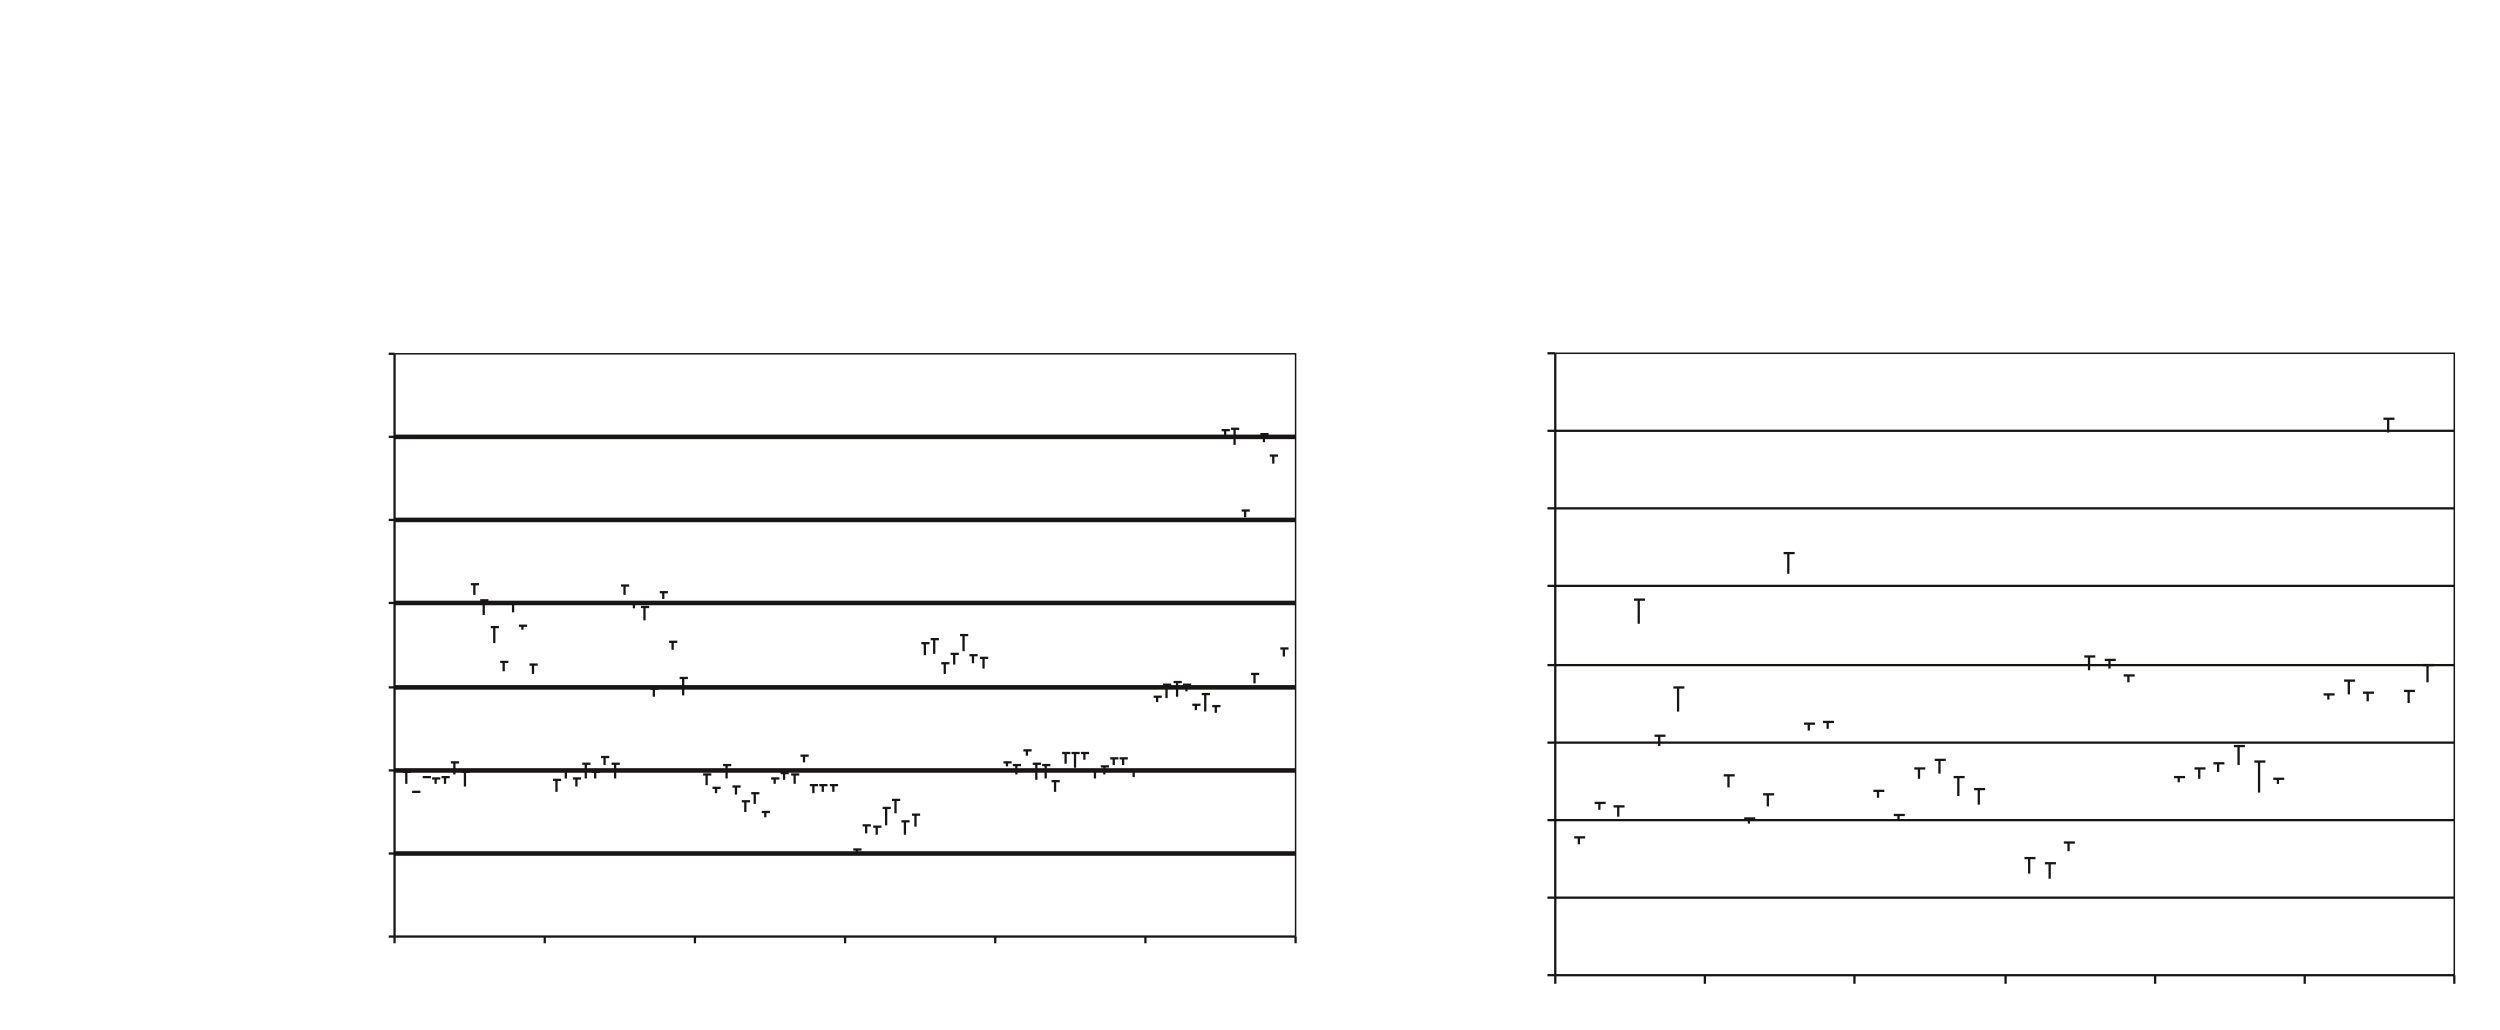 <?xml version="1.0" encoding="UTF-8"?>
<svg height="225.26" width="547.01" xmlns="http://www.w3.org/2000/svg">
 <g>
  <line points="86.33 186.75 283.48 186.75" style="fill:none;stroke:rgb(23,22,21);stroke-width:1.0;" signature="ML" x1="86.33" y1="186.75" x2="283.48" y2="186.75" id="line1"/>
  <line points="86.33 168.58 283.48 168.58" style="fill:none;stroke:rgb(23,22,21);stroke-width:1.0;" signature="ML" x1="86.33" y1="168.58" x2="283.48" y2="168.58" id="line2"/>
  <line points="86.33 150.4 283.48 150.4" style="fill:none;stroke:rgb(23,22,21);stroke-width:1.0;" signature="ML" x1="86.33" y1="150.4" x2="283.48" y2="150.4" id="line3"/>
  <line points="86.33 131.93 283.48 131.93" style="fill:none;stroke:rgb(23,22,21);stroke-width:1.0;" signature="ML" x1="86.33" y1="131.93" x2="283.48" y2="131.93" id="line4"/>
  <line points="86.33 113.76 283.48 113.76" style="fill:none;stroke:rgb(23,22,21);stroke-width:1.0;" signature="ML" x1="86.33" y1="113.76" x2="283.48" y2="113.76" id="line5"/>
  <line points="86.33 95.59 283.48 95.59" style="fill:none;stroke:rgb(23,22,21);stroke-width:1.0;" signature="ML" x1="86.33" y1="95.59" x2="283.48" y2="95.59" id="line6"/>
  <polyline style="fill:none;stroke:rgb(23,22,21);stroke-width:0.33;" signature="MLL" id="polyline1" points="283.48 204.92 283.48 77.41 86.33 77.41"/>
  <path parentId="p2" style="fill:none;stroke:rgb(23,22,21);stroke-width:0.5;" signature="M" id="path1"/>
  <line points="88.9 171.51 88.9 168.87" style="fill:none;stroke:rgb(23,22,21);stroke-width:0.5;" signature="ML" x1="88.9" y1="171.51" x2="88.9" y2="168.87" id="line7"/>
  <line points="88.13 168.87 89.93 168.87" style="fill:none;stroke:rgb(23,22,21);stroke-width:0.5;" signature="ML" x1="88.13" y1="168.87" x2="89.93" y2="168.87" id="line8"/>
  <line points="121.76 173.26 121.76 170.63" style="fill:none;stroke:rgb(23,22,21);stroke-width:0.5;" signature="ML" x1="121.76" y1="173.26" x2="121.76" y2="170.63" id="line9"/>
  <line points="120.99 170.63 122.78 170.63" style="fill:none;stroke:rgb(23,22,21);stroke-width:0.5;" signature="ML" x1="120.99" y1="170.63" x2="122.78" y2="170.63" id="line10"/>
  <line points="154.61 171.8 154.61 169.45" style="fill:none;stroke:rgb(23,22,21);stroke-width:0.5;" signature="ML" x1="154.61" y1="171.8" x2="154.61" y2="169.45" id="line11"/>
  <line points="153.84 169.45 155.64 169.45" style="fill:none;stroke:rgb(23,22,21);stroke-width:0.5;" signature="ML" x1="153.84" y1="169.45" x2="155.64" y2="169.45" id="line12"/>
  <line points="187.47 186.75 187.47 185.87" style="fill:none;stroke:rgb(23,22,21);stroke-width:0.5;" signature="ML" x1="187.47" y1="186.75" x2="187.47" y2="185.87" id="line13"/>
  <line points="186.7 185.87 188.5 185.87" style="fill:none;stroke:rgb(23,22,21);stroke-width:0.5;" signature="ML" x1="186.7" y1="185.87" x2="188.5" y2="185.87" id="line14"/>
  <line points="220.33 167.69 220.33 166.81" style="fill:none;stroke:rgb(23,22,21);stroke-width:0.5;" signature="ML" x1="220.33" y1="167.69" x2="220.33" y2="166.81" id="line15"/>
  <line points="219.56 166.81 221.35 166.81" style="fill:none;stroke:rgb(23,22,21);stroke-width:0.5;" signature="ML" x1="219.56" y1="166.81" x2="221.35" y2="166.81" id="line16"/>
  <line points="253.18 153.62 253.18 152.45" style="fill:none;stroke:rgb(23,22,21);stroke-width:0.5;" signature="ML" x1="253.18" y1="153.62" x2="253.18" y2="152.45" id="line17"/>
  <line points="252.41 152.45 254.21 152.45" style="fill:none;stroke:rgb(23,22,21);stroke-width:0.5;" signature="ML" x1="252.41" y1="152.45" x2="254.21" y2="152.45" id="line18"/>
  <line points="90.18 173.26 91.98 173.26" style="fill:none;stroke:rgb(23,22,21);stroke-width:0.5;" signature="ML" x1="90.18" y1="173.26" x2="91.98" y2="173.26" id="line19"/>
  <line points="123.81 170.33 123.81 168.57" style="fill:none;stroke:rgb(23,22,21);stroke-width:0.5;" signature="ML" x1="123.81" y1="170.33" x2="123.81" y2="168.57" id="line20"/>
  <line points="123.04 168.57 124.84 168.57" style="fill:none;stroke:rgb(23,22,21);stroke-width:0.5;" signature="ML" x1="123.04" y1="168.57" x2="124.84" y2="168.57" id="line21"/>
  <line points="156.67 173.56 156.67 172.38" style="fill:none;stroke:rgb(23,22,21);stroke-width:0.5;" signature="ML" x1="156.67" y1="173.56" x2="156.67" y2="172.38" id="line22"/>
  <line points="155.9 172.38 157.69 172.38" style="fill:none;stroke:rgb(23,22,21);stroke-width:0.5;" signature="ML" x1="155.9" y1="172.38" x2="157.69" y2="172.38" id="line23"/>
  <line points="189.52 182.35 189.52 180.59" style="fill:none;stroke:rgb(23,22,21);stroke-width:0.5;" signature="ML" x1="189.52" y1="182.35" x2="189.52" y2="180.59" id="line24"/>
  <line points="188.75 180.59 190.55 180.59" style="fill:none;stroke:rgb(23,22,21);stroke-width:0.5;" signature="ML" x1="188.75" y1="180.59" x2="190.55" y2="180.59" id="line25"/>
  <line points="222.38 169.45 222.38 167.4" style="fill:none;stroke:rgb(23,22,21);stroke-width:0.5;" signature="ML" x1="222.38" y1="169.45" x2="222.38" y2="167.4" id="line26"/>
  <line points="221.61 167.4 223.41 167.4" style="fill:none;stroke:rgb(23,22,21);stroke-width:0.5;" signature="ML" x1="221.61" y1="167.4" x2="223.41" y2="167.4" id="line27"/>
  <line points="255.24 152.74 255.24 149.81" style="fill:none;stroke:rgb(23,22,21);stroke-width:0.5;" signature="ML" x1="255.24" y1="152.74" x2="255.24" y2="149.81" id="line28"/>
  <line points="254.47 149.81 256.26 149.81" style="fill:none;stroke:rgb(23,22,21);stroke-width:0.5;" signature="ML" x1="254.47" y1="149.81" x2="256.26" y2="149.81" id="line29"/>
  <line points="92.49 170.04 94.29 170.04" style="fill:none;stroke:rgb(23,22,21);stroke-width:0.5;" signature="ML" x1="92.49" y1="170.04" x2="94.29" y2="170.04" id="line30"/>
  <line points="126.12 172.09 126.12 170.33" style="fill:none;stroke:rgb(23,22,21);stroke-width:0.5;" signature="ML" x1="126.12" y1="172.09" x2="126.12" y2="170.33" id="line31"/>
  <line points="125.35 170.33 127.15 170.33" style="fill:none;stroke:rgb(23,22,21);stroke-width:0.5;" signature="ML" x1="125.35" y1="170.33" x2="127.15" y2="170.33" id="line32"/>
  <line points="158.98 170.33 158.98 167.4" style="fill:none;stroke:rgb(23,22,21);stroke-width:0.5;" signature="ML" x1="158.98" y1="170.33" x2="158.98" y2="167.4" id="line33"/>
  <line points="158.21 167.4 160.0 167.4" style="fill:none;stroke:rgb(23,22,21);stroke-width:0.5;" signature="ML" x1="158.21" y1="167.4" x2="160.0" y2="167.4" id="line34"/>
  <line points="191.83 182.64 191.83 180.88" style="fill:none;stroke:rgb(23,22,21);stroke-width:0.5;" signature="ML" x1="191.83" y1="182.64" x2="191.83" y2="180.88" id="line35"/>
  <line points="191.06 180.88 192.86 180.88" style="fill:none;stroke:rgb(23,22,21);stroke-width:0.5;" signature="ML" x1="191.06" y1="180.88" x2="192.86" y2="180.88" id="line36"/>
  <line points="224.69 165.35 224.69 164.18" style="fill:none;stroke:rgb(23,22,21);stroke-width:0.5;" signature="ML" x1="224.69" y1="165.35" x2="224.69" y2="164.18" id="line37"/>
  <line points="223.92 164.18 225.72 164.18" style="fill:none;stroke:rgb(23,22,21);stroke-width:0.5;" signature="ML" x1="223.92" y1="164.18" x2="225.72" y2="164.18" id="line38"/>
  <line points="257.55 152.45 257.55 149.23" style="fill:none;stroke:rgb(23,22,21);stroke-width:0.5;" signature="ML" x1="257.55" y1="152.45" x2="257.55" y2="149.23" id="line39"/>
  <line points="256.78 149.23 258.58 149.23" style="fill:none;stroke:rgb(23,22,21);stroke-width:0.5;" signature="ML" x1="256.78" y1="149.23" x2="258.58" y2="149.23" id="line40"/>
  <line points="95.32 171.51 95.32 170.33" style="fill:none;stroke:rgb(23,22,21);stroke-width:0.5;" signature="ML" x1="95.32" y1="171.51" x2="95.32" y2="170.33" id="line41"/>
  <line points="94.55 170.33 96.34 170.33" style="fill:none;stroke:rgb(23,22,21);stroke-width:0.5;" signature="ML" x1="94.55" y1="170.33" x2="96.34" y2="170.33" id="line42"/>
  <line points="128.17 170.33 128.17 167.11" style="fill:none;stroke:rgb(23,22,21);stroke-width:0.5;" signature="ML" x1="128.17" y1="170.33" x2="128.17" y2="167.11" id="line43"/>
  <line points="127.4 167.11 129.2 167.11" style="fill:none;stroke:rgb(23,22,21);stroke-width:0.5;" signature="ML" x1="127.4" y1="167.11" x2="129.2" y2="167.11" id="line44"/>
  <line points="161.03 173.85 161.03 172.09" style="fill:none;stroke:rgb(23,22,21);stroke-width:0.5;" signature="ML" x1="161.03" y1="173.85" x2="161.03" y2="172.09" id="line45"/>
  <line points="160.26 172.09 162.06 172.09" style="fill:none;stroke:rgb(23,22,21);stroke-width:0.5;" signature="ML" x1="160.26" y1="172.09" x2="162.06" y2="172.09" id="line46"/>
  <line points="193.89 180.59 193.89 176.78" style="fill:none;stroke:rgb(23,22,21);stroke-width:0.5;" signature="ML" x1="193.89" y1="180.59" x2="193.89" y2="176.78" id="line47"/>
  <line points="193.12 176.78 194.91 176.78" style="fill:none;stroke:rgb(23,22,21);stroke-width:0.5;" signature="ML" x1="193.12" y1="176.78" x2="194.91" y2="176.78" id="line48"/>
  <line points="226.75 170.63 226.75 167.11" style="fill:none;stroke:rgb(23,22,21);stroke-width:0.5;" signature="ML" x1="226.75" y1="170.63" x2="226.75" y2="167.11" id="line49"/>
  <line points="225.97 167.11 227.77 167.11" style="fill:none;stroke:rgb(23,22,21);stroke-width:0.5;" signature="ML" x1="225.97" y1="167.11" x2="227.77" y2="167.11" id="line50"/>
  <line points="259.6 151.28 259.6 149.81" style="fill:none;stroke:rgb(23,22,21);stroke-width:0.5;" signature="ML" x1="259.6" y1="151.28" x2="259.6" y2="149.81" id="line51"/>
  <line points="258.83 149.81 260.63 149.81" style="fill:none;stroke:rgb(23,22,21);stroke-width:0.5;" signature="ML" x1="258.83" y1="149.81" x2="260.63" y2="149.81" id="line52"/>
  <line points="97.37 171.51 97.37 170.04" style="fill:none;stroke:rgb(23,22,21);stroke-width:0.5;" signature="ML" x1="97.37" y1="171.51" x2="97.37" y2="170.04" id="line53"/>
  <line points="96.6 170.04 98.4 170.04" style="fill:none;stroke:rgb(23,22,21);stroke-width:0.5;" signature="ML" x1="96.6" y1="170.04" x2="98.4" y2="170.04" id="line54"/>
  <line points="130.23 170.33 130.23 168.87" style="fill:none;stroke:rgb(23,22,21);stroke-width:0.5;" signature="ML" x1="130.23" y1="170.33" x2="130.23" y2="168.87" id="line55"/>
  <line points="129.46 168.87 131.25 168.87" style="fill:none;stroke:rgb(23,22,21);stroke-width:0.5;" signature="ML" x1="129.46" y1="168.87" x2="131.25" y2="168.87" id="line56"/>
  <line points="163.08 177.66 163.08 175.32" style="fill:none;stroke:rgb(23,22,21);stroke-width:0.5;" signature="ML" x1="163.08" y1="177.66" x2="163.08" y2="175.32" id="line57"/>
  <line points="162.31 175.32 164.11 175.32" style="fill:none;stroke:rgb(23,22,21);stroke-width:0.5;" signature="ML" x1="162.31" y1="175.32" x2="164.11" y2="175.32" id="line58"/>
  <line points="195.94 177.95 195.94 175.02" style="fill:none;stroke:rgb(23,22,21);stroke-width:0.5;" signature="ML" x1="195.94" y1="177.95" x2="195.94" y2="175.02" id="line59"/>
  <line points="195.17 175.02 196.97 175.02" style="fill:none;stroke:rgb(23,22,21);stroke-width:0.5;" signature="ML" x1="195.17" y1="175.02" x2="196.97" y2="175.02" id="line60"/>
  <line points="228.8 170.33 228.8 167.4" style="fill:none;stroke:rgb(23,22,21);stroke-width:0.5;" signature="ML" x1="228.8" y1="170.33" x2="228.8" y2="167.4" id="line61"/>
  <line points="228.03 167.4 229.83 167.4" style="fill:none;stroke:rgb(23,22,21);stroke-width:0.5;" signature="ML" x1="228.03" y1="167.4" x2="229.83" y2="167.4" id="line62"/>
  <line points="261.66 155.38 261.66 154.21" style="fill:none;stroke:rgb(23,22,21);stroke-width:0.5;" signature="ML" x1="261.66" y1="155.38" x2="261.66" y2="154.21" id="line63"/>
  <line points="260.89 154.21 262.68 154.21" style="fill:none;stroke:rgb(23,22,21);stroke-width:0.5;" signature="ML" x1="260.89" y1="154.21" x2="262.68" y2="154.21" id="line64"/>
  <line points="99.42 169.45 99.42 166.81" style="fill:none;stroke:rgb(23,22,21);stroke-width:0.5;" signature="ML" x1="99.42" y1="169.45" x2="99.42" y2="166.81" id="line65"/>
  <line points="98.65 166.81 100.45 166.81" style="fill:none;stroke:rgb(23,22,21);stroke-width:0.5;" signature="ML" x1="98.65" y1="166.81" x2="100.45" y2="166.81" id="line66"/>
  <line points="132.28 167.4 132.28 165.64" style="fill:none;stroke:rgb(23,22,21);stroke-width:0.5;" signature="ML" x1="132.28" y1="167.4" x2="132.28" y2="165.64" id="line67"/>
  <line points="131.51 165.64 133.31 165.64" style="fill:none;stroke:rgb(23,22,21);stroke-width:0.5;" signature="ML" x1="131.51" y1="165.64" x2="133.31" y2="165.64" id="line68"/>
  <line points="165.14 175.9 165.14 173.56" style="fill:none;stroke:rgb(23,22,21);stroke-width:0.5;" signature="ML" x1="165.14" y1="175.9" x2="165.14" y2="173.56" id="line69"/>
  <line points="164.37 173.56 166.16 173.56" style="fill:none;stroke:rgb(23,22,21);stroke-width:0.5;" signature="ML" x1="164.37" y1="173.56" x2="166.16" y2="173.56" id="line70"/>
  <line points="198.0 182.64 198.0 179.71" style="fill:none;stroke:rgb(23,22,21);stroke-width:0.5;" signature="ML" x1="198.0" y1="182.64" x2="198.0" y2="179.71" id="line71"/>
  <line points="197.23 179.71 199.02 179.71" style="fill:none;stroke:rgb(23,22,21);stroke-width:0.5;" signature="ML" x1="197.23" y1="179.71" x2="199.02" y2="179.71" id="line72"/>
  <line points="230.85 173.26 230.85 170.92" style="fill:none;stroke:rgb(23,22,21);stroke-width:0.5;" signature="ML" x1="230.85" y1="173.26" x2="230.85" y2="170.92" id="line73"/>
  <line points="230.08 170.92 231.88 170.92" style="fill:none;stroke:rgb(23,22,21);stroke-width:0.5;" signature="ML" x1="230.08" y1="170.92" x2="231.88" y2="170.92" id="line74"/>
  <line points="263.71 155.67 263.71 151.86" style="fill:none;stroke:rgb(23,22,21);stroke-width:0.5;" signature="ML" x1="263.71" y1="155.67" x2="263.71" y2="151.86" id="line75"/>
  <line points="262.94 151.86 264.74 151.86" style="fill:none;stroke:rgb(23,22,21);stroke-width:0.5;" signature="ML" x1="262.94" y1="151.86" x2="264.74" y2="151.86" id="line76"/>
  <line points="101.73 172.09 101.73 168.87" style="fill:none;stroke:rgb(23,22,21);stroke-width:0.5;" signature="ML" x1="101.73" y1="172.09" x2="101.73" y2="168.87" id="line77"/>
  <line points="100.96 168.87 102.76 168.87" style="fill:none;stroke:rgb(23,22,21);stroke-width:0.5;" signature="ML" x1="100.96" y1="168.87" x2="102.76" y2="168.87" id="line78"/>
  <line points="134.59 170.33 134.59 167.11" style="fill:none;stroke:rgb(23,22,21);stroke-width:0.5;" signature="ML" x1="134.59" y1="170.33" x2="134.59" y2="167.11" id="line79"/>
  <line points="133.82 167.11 135.62 167.11" style="fill:none;stroke:rgb(23,22,21);stroke-width:0.5;" signature="ML" x1="133.82" y1="167.11" x2="135.62" y2="167.11" id="line80"/>
  <line points="167.45 178.83 167.45 177.66" style="fill:none;stroke:rgb(23,22,21);stroke-width:0.5;" signature="ML" x1="167.45" y1="178.83" x2="167.45" y2="177.66" id="line81"/>
  <line points="166.68 177.66 168.48 177.66" style="fill:none;stroke:rgb(23,22,21);stroke-width:0.5;" signature="ML" x1="166.68" y1="177.66" x2="168.48" y2="177.66" id="line82"/>
  <line points="200.31 180.88 200.31 178.25" style="fill:none;stroke:rgb(23,22,21);stroke-width:0.5;" signature="ML" x1="200.31" y1="180.88" x2="200.31" y2="178.25" id="line83"/>
  <line points="199.54 178.25 201.33 178.25" style="fill:none;stroke:rgb(23,22,21);stroke-width:0.5;" signature="ML" x1="199.54" y1="178.25" x2="201.33" y2="178.25" id="line84"/>
  <line points="233.16 167.11 233.16 164.76" style="fill:none;stroke:rgb(23,22,21);stroke-width:0.5;" signature="ML" x1="233.16" y1="167.11" x2="233.16" y2="164.76" id="line85"/>
  <line points="232.39 164.76 234.19 164.76" style="fill:none;stroke:rgb(23,22,21);stroke-width:0.5;" signature="ML" x1="232.39" y1="164.76" x2="234.19" y2="164.76" id="line86"/>
  <line points="266.02 155.97 266.02 154.5" style="fill:none;stroke:rgb(23,22,21);stroke-width:0.5;" signature="ML" x1="266.02" y1="155.97" x2="266.02" y2="154.5" id="line87"/>
  <line points="265.25 154.5 267.05 154.5" style="fill:none;stroke:rgb(23,22,21);stroke-width:0.5;" signature="ML" x1="265.25" y1="154.5" x2="267.05" y2="154.5" id="line88"/>
  <line points="103.79 130.17 103.79 127.83" style="fill:none;stroke:rgb(23,22,21);stroke-width:0.5;" signature="ML" x1="103.79" y1="130.17" x2="103.79" y2="127.83" id="line89"/>
  <line points="103.02 127.83 104.82 127.83" style="fill:none;stroke:rgb(23,22,21);stroke-width:0.5;" signature="ML" x1="103.02" y1="127.83" x2="104.82" y2="127.83" id="line90"/>
  <line points="136.65 130.17 136.65 128.12" style="fill:none;stroke:rgb(23,22,21);stroke-width:0.5;" signature="ML" x1="136.65" y1="130.17" x2="136.65" y2="128.12" id="line91"/>
  <line points="135.88 128.12 137.67 128.12" style="fill:none;stroke:rgb(23,22,21);stroke-width:0.5;" signature="ML" x1="135.88" y1="128.12" x2="137.67" y2="128.12" id="line92"/>
  <line points="169.5 171.5 169.5 170.33" style="fill:none;stroke:rgb(23,22,21);stroke-width:0.5;" signature="ML" x1="169.5" y1="171.5" x2="169.5" y2="170.33" id="line93"/>
  <line points="168.73 170.33 170.53 170.33" style="fill:none;stroke:rgb(23,22,21);stroke-width:0.5;" signature="ML" x1="168.73" y1="170.33" x2="170.53" y2="170.33" id="line94"/>
  <line points="202.36 143.36 202.36 140.73" style="fill:none;stroke:rgb(23,22,21);stroke-width:0.5;" signature="ML" x1="202.36" y1="143.36" x2="202.36" y2="140.73" id="line95"/>
  <line points="201.59 140.73 203.39 140.73" style="fill:none;stroke:rgb(23,22,21);stroke-width:0.5;" signature="ML" x1="201.59" y1="140.73" x2="203.39" y2="140.73" id="line96"/>
  <line points="235.22 167.99 235.22 164.76" style="fill:none;stroke:rgb(23,22,21);stroke-width:0.5;" signature="ML" x1="235.22" y1="167.99" x2="235.22" y2="164.76" id="line97"/>
  <line points="234.45 164.76 236.24 164.76" style="fill:none;stroke:rgb(23,22,21);stroke-width:0.5;" signature="ML" x1="234.45" y1="164.76" x2="236.24" y2="164.76" id="line98"/>
  <line points="268.07 95.58 268.07 94.12" style="fill:none;stroke:rgb(23,22,21);stroke-width:0.5;" signature="ML" x1="268.07" y1="95.58" x2="268.07" y2="94.12" id="line99"/>
  <line points="267.3 94.12 269.1 94.12" style="fill:none;stroke:rgb(23,22,21);stroke-width:0.5;" signature="ML" x1="267.3" y1="94.12" x2="269.1" y2="94.12" id="line100"/>
  <line points="105.84 134.57 105.84 131.35" style="fill:none;stroke:rgb(23,22,21);stroke-width:0.5;" signature="ML" x1="105.84" y1="134.57" x2="105.84" y2="131.35" id="line101"/>
  <line points="105.07 131.35 106.87 131.35" style="fill:none;stroke:rgb(23,22,21);stroke-width:0.5;" signature="ML" x1="105.07" y1="131.35" x2="106.87" y2="131.35" id="line102"/>
  <line points="138.7 133.1 138.7 131.93" style="fill:none;stroke:rgb(23,22,21);stroke-width:0.5;" signature="ML" x1="138.7" y1="133.1" x2="138.7" y2="131.93" id="line103"/>
  <line points="137.93 131.93 139.73 131.93" style="fill:none;stroke:rgb(23,22,21);stroke-width:0.5;" signature="ML" x1="137.93" y1="131.93" x2="139.73" y2="131.93" id="line104"/>
  <line points="171.56 170.63 171.56 169.16" style="fill:none;stroke:rgb(23,22,21);stroke-width:0.5;" signature="ML" x1="171.56" y1="170.63" x2="171.56" y2="169.16" id="line105"/>
  <line points="170.79 169.16 172.58 169.16" style="fill:none;stroke:rgb(23,22,21);stroke-width:0.5;" signature="ML" x1="170.79" y1="169.16" x2="172.58" y2="169.16" id="line106"/>
  <line points="204.41 143.07 204.41 139.85" style="fill:none;stroke:rgb(23,22,21);stroke-width:0.5;" signature="ML" x1="204.41" y1="143.07" x2="204.41" y2="139.85" id="line107"/>
  <line points="203.64 139.85 205.44 139.85" style="fill:none;stroke:rgb(23,22,21);stroke-width:0.5;" signature="ML" x1="203.64" y1="139.85" x2="205.44" y2="139.85" id="line108"/>
  <line points="237.27 166.23 237.27 164.76" style="fill:none;stroke:rgb(23,22,21);stroke-width:0.5;" signature="ML" x1="237.27" y1="166.23" x2="237.27" y2="164.76" id="line109"/>
  <line points="236.5 164.76 238.3 164.76" style="fill:none;stroke:rgb(23,22,21);stroke-width:0.5;" signature="ML" x1="236.5" y1="164.76" x2="238.3" y2="164.76" id="line110"/>
  <line points="270.13 97.34 270.13 93.82" style="fill:none;stroke:rgb(23,22,21);stroke-width:0.5;" signature="ML" x1="270.13" y1="97.34" x2="270.13" y2="93.82" id="line111"/>
  <line points="269.36 93.82 271.15 93.82" style="fill:none;stroke:rgb(23,22,21);stroke-width:0.5;" signature="ML" x1="269.36" y1="93.82" x2="271.15" y2="93.82" id="line112"/>
  <line points="108.15 140.72 108.15 137.21" style="fill:none;stroke:rgb(23,22,21);stroke-width:0.5;" signature="ML" x1="108.15" y1="140.72" x2="108.15" y2="137.21" id="line113"/>
  <line points="107.38 137.21 109.18 137.21" style="fill:none;stroke:rgb(23,22,21);stroke-width:0.5;" signature="ML" x1="107.38" y1="137.21" x2="109.18" y2="137.21" id="line114"/>
  <line points="141.01 135.74 141.01 132.81" style="fill:none;stroke:rgb(23,22,21);stroke-width:0.5;" signature="ML" x1="141.01" y1="135.74" x2="141.01" y2="132.81" id="line115"/>
  <line points="140.24 132.81 142.04 132.81" style="fill:none;stroke:rgb(23,22,21);stroke-width:0.5;" signature="ML" x1="140.24" y1="132.81" x2="142.04" y2="132.81" id="line116"/>
  <line points="173.87 171.5 173.87 169.45" style="fill:none;stroke:rgb(23,22,21);stroke-width:0.5;" signature="ML" x1="173.87" y1="171.5" x2="173.87" y2="169.45" id="line117"/>
  <line points="173.1 169.45 174.89 169.45" style="fill:none;stroke:rgb(23,22,21);stroke-width:0.5;" signature="ML" x1="173.1" y1="169.45" x2="174.89" y2="169.45" id="line118"/>
  <line points="206.72 147.47 206.72 145.12" style="fill:none;stroke:rgb(23,22,21);stroke-width:0.5;" signature="ML" x1="206.72" y1="147.47" x2="206.72" y2="145.12" id="line119"/>
  <line points="205.95 145.12 207.75 145.12" style="fill:none;stroke:rgb(23,22,21);stroke-width:0.5;" signature="ML" x1="205.95" y1="145.12" x2="207.75" y2="145.12" id="line120"/>
  <line points="239.58 170.33 239.58 168.57" style="fill:none;stroke:rgb(23,22,21);stroke-width:0.5;" signature="ML" x1="239.58" y1="170.33" x2="239.58" y2="168.57" id="line121"/>
  <line points="238.81 168.57 240.61 168.57" style="fill:none;stroke:rgb(23,22,21);stroke-width:0.5;" signature="ML" x1="238.81" y1="168.57" x2="240.61" y2="168.57" id="line122"/>
  <line points="272.44 113.17 272.44 111.7" style="fill:none;stroke:rgb(23,22,21);stroke-width:0.5;" signature="ML" x1="272.44" y1="113.17" x2="272.44" y2="111.7" id="line123"/>
  <line points="271.67 111.7 273.46 111.7" style="fill:none;stroke:rgb(23,22,21);stroke-width:0.5;" signature="ML" x1="271.67" y1="111.7" x2="273.46" y2="111.7" id="line124"/>
  <line points="110.21 146.88 110.21 144.83" style="fill:none;stroke:rgb(23,22,21);stroke-width:0.5;" signature="ML" x1="110.21" y1="146.88" x2="110.21" y2="144.83" id="line125"/>
  <line points="109.44 144.83 111.23 144.83" style="fill:none;stroke:rgb(23,22,21);stroke-width:0.5;" signature="ML" x1="109.44" y1="144.83" x2="111.23" y2="144.83" id="line126"/>
  <line points="143.06 152.45 143.06 150.69" style="fill:none;stroke:rgb(23,22,21);stroke-width:0.5;" signature="ML" x1="143.06" y1="152.45" x2="143.06" y2="150.69" id="line127"/>
  <line points="142.29 150.69 144.09 150.69" style="fill:none;stroke:rgb(23,22,21);stroke-width:0.5;" signature="ML" x1="142.29" y1="150.69" x2="144.09" y2="150.69" id="line128"/>
  <line points="175.92 166.81 175.92 165.34" style="fill:none;stroke:rgb(23,22,21);stroke-width:0.5;" signature="ML" x1="175.92" y1="166.81" x2="175.92" y2="165.34" id="line129"/>
  <line points="175.15 165.34 176.95 165.34" style="fill:none;stroke:rgb(23,22,21);stroke-width:0.5;" signature="ML" x1="175.15" y1="165.34" x2="176.95" y2="165.34" id="line130"/>
  <line points="208.78 145.41 208.78 143.07" style="fill:none;stroke:rgb(23,22,21);stroke-width:0.5;" signature="ML" x1="208.78" y1="145.41" x2="208.78" y2="143.07" id="line131"/>
  <line points="208.01 143.07 209.8 143.07" style="fill:none;stroke:rgb(23,22,21);stroke-width:0.5;" signature="ML" x1="208.01" y1="143.07" x2="209.8" y2="143.07" id="line132"/>
  <line points="241.63 169.45 241.63 167.69" style="fill:none;stroke:rgb(23,22,21);stroke-width:0.5;" signature="ML" x1="241.63" y1="169.45" x2="241.63" y2="167.69" id="line133"/>
  <line points="240.86 167.69 242.66 167.69" style="fill:none;stroke:rgb(23,22,21);stroke-width:0.5;" signature="ML" x1="240.86" y1="167.69" x2="242.66" y2="167.69" id="line134"/>
  <line points="274.49 149.52 274.49 147.46" style="fill:none;stroke:rgb(23,22,21);stroke-width:0.5;" signature="ML" x1="274.49" y1="149.52" x2="274.49" y2="147.46" id="line135"/>
  <line points="273.72 147.46 275.52 147.46" style="fill:none;stroke:rgb(23,22,21);stroke-width:0.5;" signature="ML" x1="273.72" y1="147.46" x2="275.52" y2="147.46" id="line136"/>
  <line points="112.26 133.98 112.26 131.93" style="fill:none;stroke:rgb(23,22,21);stroke-width:0.5;" signature="ML" x1="112.26" y1="133.98" x2="112.26" y2="131.93" id="line137"/>
  <line points="111.49 131.93 113.29 131.93" style="fill:none;stroke:rgb(23,22,21);stroke-width:0.5;" signature="ML" x1="111.49" y1="131.93" x2="113.29" y2="131.93" id="line138"/>
  <line points="145.12 131.05 145.12 129.58" style="fill:none;stroke:rgb(23,22,21);stroke-width:0.5;" signature="ML" x1="145.12" y1="131.05" x2="145.12" y2="129.58" id="line139"/>
  <line points="144.35 129.58 146.14 129.58" style="fill:none;stroke:rgb(23,22,21);stroke-width:0.5;" signature="ML" x1="144.35" y1="129.58" x2="146.14" y2="129.58" id="line140"/>
  <line points="177.97 173.55 177.97 171.79" style="fill:none;stroke:rgb(23,22,21);stroke-width:0.5;" signature="ML" x1="177.97" y1="173.55" x2="177.97" y2="171.79" id="line141"/>
  <line points="177.2 171.79 179.0 171.79" style="fill:none;stroke:rgb(23,22,21);stroke-width:0.5;" signature="ML" x1="177.2" y1="171.79" x2="179.0" y2="171.79" id="line142"/>
  <line points="210.83 142.48 210.83 138.96" style="fill:none;stroke:rgb(23,22,21);stroke-width:0.5;" signature="ML" x1="210.83" y1="142.48" x2="210.83" y2="138.96" id="line143"/>
  <line points="210.06 138.96 211.86 138.96" style="fill:none;stroke:rgb(23,22,21);stroke-width:0.5;" signature="ML" x1="210.06" y1="138.96" x2="211.86" y2="138.96" id="line144"/>
  <line points="243.69 167.4 243.69 165.93" style="fill:none;stroke:rgb(23,22,21);stroke-width:0.5;" signature="ML" x1="243.69" y1="167.4" x2="243.69" y2="165.93" id="line145"/>
  <line points="242.92 165.93 244.72 165.93" style="fill:none;stroke:rgb(23,22,21);stroke-width:0.5;" signature="ML" x1="242.92" y1="165.93" x2="244.72" y2="165.93" id="line146"/>
  <line points="276.55 96.75 276.55 94.99" style="fill:none;stroke:rgb(23,22,21);stroke-width:0.5;" signature="ML" x1="276.55" y1="96.75" x2="276.55" y2="94.99" id="line147"/>
  <line points="275.78 94.99 277.57 94.99" style="fill:none;stroke:rgb(23,22,21);stroke-width:0.5;" signature="ML" x1="275.78" y1="94.99" x2="277.57" y2="94.99" id="line148"/>
  <line points="114.31 137.79 114.31 136.91" style="fill:none;stroke:rgb(23,22,21);stroke-width:0.5;" signature="ML" x1="114.31" y1="137.79" x2="114.31" y2="136.91" id="line149"/>
  <line points="113.54 136.91 115.34 136.91" style="fill:none;stroke:rgb(23,22,21);stroke-width:0.5;" signature="ML" x1="113.54" y1="136.91" x2="115.34" y2="136.91" id="line150"/>
  <line points="147.17 142.18 147.17 140.43" style="fill:none;stroke:rgb(23,22,21);stroke-width:0.5;" signature="ML" x1="147.17" y1="142.18" x2="147.17" y2="140.43" id="line151"/>
  <line points="146.4 140.43 148.2 140.43" style="fill:none;stroke:rgb(23,22,21);stroke-width:0.5;" signature="ML" x1="146.4" y1="140.43" x2="148.2" y2="140.43" id="line152"/>
  <line points="180.03 173.26 180.03 171.79" style="fill:none;stroke:rgb(23,22,21);stroke-width:0.5;" signature="ML" x1="180.03" y1="173.26" x2="180.03" y2="171.79" id="line153"/>
  <line points="179.26 171.79 181.06 171.79" style="fill:none;stroke:rgb(23,22,21);stroke-width:0.5;" signature="ML" x1="179.26" y1="171.79" x2="181.06" y2="171.79" id="line154"/>
  <line points="212.89 145.12 212.89 143.36" style="fill:none;stroke:rgb(23,22,21);stroke-width:0.5;" signature="ML" x1="212.89" y1="145.12" x2="212.89" y2="143.36" id="line155"/>
  <line points="212.12 143.36 213.91 143.36" style="fill:none;stroke:rgb(23,22,21);stroke-width:0.5;" signature="ML" x1="212.12" y1="143.36" x2="213.91" y2="143.36" id="line156"/>
  <line points="245.74 167.39 245.74 165.93" style="fill:none;stroke:rgb(23,22,21);stroke-width:0.5;" signature="ML" x1="245.74" y1="167.39" x2="245.74" y2="165.93" id="line157"/>
  <line points="244.97 165.93 246.77 165.93" style="fill:none;stroke:rgb(23,22,21);stroke-width:0.5;" signature="ML" x1="244.97" y1="165.93" x2="246.77" y2="165.93" id="line158"/>
  <line points="278.6 101.44 278.6 99.68" style="fill:none;stroke:rgb(23,22,21);stroke-width:0.5;" signature="ML" x1="278.6" y1="101.44" x2="278.6" y2="99.68" id="line159"/>
  <line points="277.83 99.68 279.63 99.68" style="fill:none;stroke:rgb(23,22,21);stroke-width:0.5;" signature="ML" x1="277.83" y1="99.68" x2="279.63" y2="99.68" id="line160"/>
  <line points="116.62 147.46 116.62 145.41" style="fill:none;stroke:rgb(23,22,21);stroke-width:0.5;" signature="ML" x1="116.62" y1="147.46" x2="116.62" y2="145.41" id="line161"/>
  <line points="115.85 145.41 117.65 145.41" style="fill:none;stroke:rgb(23,22,21);stroke-width:0.5;" signature="ML" x1="115.85" y1="145.41" x2="117.65" y2="145.41" id="line162"/>
  <line points="149.48 152.15 149.48 148.34" style="fill:none;stroke:rgb(23,22,21);stroke-width:0.5;" signature="ML" x1="149.48" y1="152.15" x2="149.48" y2="148.34" id="line163"/>
  <line points="148.71 148.34 150.51 148.34" style="fill:none;stroke:rgb(23,22,21);stroke-width:0.5;" signature="ML" x1="148.71" y1="148.34" x2="150.51" y2="148.34" id="line164"/>
  <line points="182.34 173.26 182.34 171.79" style="fill:none;stroke:rgb(23,22,21);stroke-width:0.5;" signature="ML" x1="182.34" y1="173.26" x2="182.34" y2="171.79" id="line165"/>
  <line points="181.57 171.79 183.37 171.79" style="fill:none;stroke:rgb(23,22,21);stroke-width:0.5;" signature="ML" x1="181.57" y1="171.79" x2="183.37" y2="171.79" id="line166"/>
  <line points="215.2 146.29 215.2 143.94" style="fill:none;stroke:rgb(23,22,21);stroke-width:0.5;" signature="ML" x1="215.2" y1="146.29" x2="215.2" y2="143.94" id="line167"/>
  <line points="214.43 143.94 216.22 143.94" style="fill:none;stroke:rgb(23,22,21);stroke-width:0.5;" signature="ML" x1="214.43" y1="143.94" x2="216.22" y2="143.94" id="line168"/>
  <line points="248.05 170.03 248.05 168.56" style="fill:none;stroke:rgb(23,22,21);stroke-width:0.5;" signature="ML" x1="248.05" y1="170.03" x2="248.05" y2="168.56" id="line169"/>
  <line points="247.28 168.56 249.08 168.56" style="fill:none;stroke:rgb(23,22,21);stroke-width:0.5;" signature="ML" x1="247.28" y1="168.56" x2="249.08" y2="168.56" id="line170"/>
  <line points="280.91 143.65 280.91 141.89" style="fill:none;stroke:rgb(23,22,21);stroke-width:0.5;" signature="ML" x1="280.91" y1="143.65" x2="280.91" y2="141.89" id="line171"/>
  <line points="280.14 141.89 281.94 141.89" style="fill:none;stroke:rgb(23,22,21);stroke-width:0.5;" signature="ML" x1="280.14" y1="141.89" x2="281.94" y2="141.89" id="line172"/>
  <line points="86.33 77.41 86.33 204.92" style="fill:none;stroke:rgb(23,22,21);stroke-width:0.5;" signature="ML" x1="86.33" y1="77.41" x2="86.33" y2="204.92" id="line173"/>
  <line points="85.05 204.92 86.33 204.92" style="fill:none;stroke:rgb(23,22,21);stroke-width:0.5;" signature="ML" x1="85.05" y1="204.92" x2="86.33" y2="204.92" id="line174"/>
  <line points="85.05 186.75 86.33 186.75" style="fill:none;stroke:rgb(23,22,21);stroke-width:0.5;" signature="ML" x1="85.05" y1="186.75" x2="86.33" y2="186.75" id="line175"/>
  <line points="85.05 168.57 86.33 168.57" style="fill:none;stroke:rgb(23,22,21);stroke-width:0.5;" signature="ML" x1="85.05" y1="168.57" x2="86.33" y2="168.57" id="line176"/>
  <line points="85.05 150.4 86.33 150.4" style="fill:none;stroke:rgb(23,22,21);stroke-width:0.5;" signature="ML" x1="85.05" y1="150.4" x2="86.33" y2="150.4" id="line177"/>
  <line points="85.05 131.93 86.33 131.93" style="fill:none;stroke:rgb(23,22,21);stroke-width:0.5;" signature="ML" x1="85.05" y1="131.93" x2="86.33" y2="131.93" id="line178"/>
  <line points="85.05 113.76 86.33 113.76" style="fill:none;stroke:rgb(23,22,21);stroke-width:0.5;" signature="ML" x1="85.05" y1="113.76" x2="86.33" y2="113.76" id="line179"/>
  <line points="85.05 95.58 86.33 95.58" style="fill:none;stroke:rgb(23,22,21);stroke-width:0.5;" signature="ML" x1="85.05" y1="95.58" x2="86.33" y2="95.58" id="line180"/>
  <line points="85.05 77.41 86.33 77.41" style="fill:none;stroke:rgb(23,22,21);stroke-width:0.5;" signature="ML" x1="85.05" y1="77.41" x2="86.33" y2="77.41" id="line181"/>
  <line points="86.33 204.92 283.48 204.92" style="fill:none;stroke:rgb(23,22,21);stroke-width:0.5;" signature="ML" x1="86.33" y1="204.92" x2="283.48" y2="204.92" id="line182"/>
  <line points="86.33 206.39 86.33 204.92" style="fill:none;stroke:rgb(23,22,21);stroke-width:0.5;" signature="ML" x1="86.33" y1="206.39" x2="86.33" y2="204.92" id="line183"/>
  <line points="119.19 206.39 119.19 204.92" style="fill:none;stroke:rgb(23,22,21);stroke-width:0.5;" signature="ML" x1="119.19" y1="206.39" x2="119.19" y2="204.92" id="line184"/>
  <line points="152.05 206.39 152.05 204.92" style="fill:none;stroke:rgb(23,22,21);stroke-width:0.5;" signature="ML" x1="152.05" y1="206.39" x2="152.05" y2="204.92" id="line185"/>
  <line points="184.91 206.39 184.91 204.92" style="fill:none;stroke:rgb(23,22,21);stroke-width:0.5;" signature="ML" x1="184.91" y1="206.39" x2="184.91" y2="204.92" id="line186"/>
  <line points="217.76 206.39 217.76 204.92" style="fill:none;stroke:rgb(23,22,21);stroke-width:0.5;" signature="ML" x1="217.76" y1="206.39" x2="217.76" y2="204.92" id="line187"/>
  <line points="250.62 206.39 250.62 204.92" style="fill:none;stroke:rgb(23,22,21);stroke-width:0.5;" signature="ML" x1="250.62" y1="206.39" x2="250.62" y2="204.92" id="line188"/>
  <line points="283.48 206.39 283.48 204.92" style="fill:none;stroke:rgb(23,22,21);stroke-width:0.5;" signature="ML" x1="283.48" y1="206.39" x2="283.48" y2="204.92" id="line189"/>
  <line points="340.3 196.41 537.01 196.41" style="fill:none;stroke:rgb(23,22,21);stroke-width:0.5;" signature="ML" x1="340.3" y1="196.41" x2="537.01" y2="196.41" id="line190"/>
  <line points="340.3 179.45 537.01 179.45" style="fill:none;stroke:rgb(23,22,21);stroke-width:0.5;" signature="ML" x1="340.3" y1="179.45" x2="537.01" y2="179.45" id="line191"/>
  <line points="340.3 162.49 537.01 162.49" style="fill:none;stroke:rgb(23,22,21);stroke-width:0.5;" signature="ML" x1="340.3" y1="162.49" x2="537.01" y2="162.49" id="line192"/>
  <line points="340.3 145.53 537.01 145.53" style="fill:none;stroke:rgb(23,22,21);stroke-width:0.5;" signature="ML" x1="340.3" y1="145.53" x2="537.01" y2="145.53" id="line193"/>
  <line points="340.3 128.19 537.01 128.19" style="fill:none;stroke:rgb(23,22,21);stroke-width:0.5;" signature="ML" x1="340.3" y1="128.19" x2="537.01" y2="128.19" id="line194"/>
  <line points="340.3 111.23 537.01 111.23" style="fill:none;stroke:rgb(23,22,21);stroke-width:0.5;" signature="ML" x1="340.3" y1="111.23" x2="537.01" y2="111.23" id="line195"/>
  <line points="340.3 94.26 537.01 94.26" style="fill:none;stroke:rgb(23,22,21);stroke-width:0.5;" signature="ML" x1="340.3" y1="94.26" x2="537.01" y2="94.26" id="line196"/>
  <polyline style="fill:none;stroke:rgb(23,22,21);stroke-width:0.33;" signature="MLL" id="polyline2" points="537.01 213.38 537.01 77.3 340.3 77.3"/>
  <path parentId="p188" style="fill:none;stroke:rgb(23,22,21);stroke-width:0.5;" signature="M" id="path2"/>
  <line points="345.47 184.73 345.47 183.22" style="fill:none;stroke:rgb(23,22,21);stroke-width:0.5;" signature="ML" x1="345.47" y1="184.73" x2="345.47" y2="183.22" id="line197"/>
  <line points="344.44 183.22 346.85 183.22" style="fill:none;stroke:rgb(23,22,21);stroke-width:0.5;" signature="ML" x1="344.44" y1="183.22" x2="346.85" y2="183.22" id="line198"/>
  <line points="378.2 172.29 378.2 169.65" style="fill:none;stroke:rgb(23,22,21);stroke-width:0.5;" signature="ML" x1="378.2" y1="172.29" x2="378.2" y2="169.65" id="line199"/>
  <line points="377.16 169.65 379.57 169.65" style="fill:none;stroke:rgb(23,22,21);stroke-width:0.5;" signature="ML" x1="377.16" y1="169.65" x2="379.57" y2="169.65" id="line200"/>
  <line points="410.92 174.55 410.92 173.04" style="fill:none;stroke:rgb(23,22,21);stroke-width:0.5;" signature="ML" x1="410.92" y1="174.55" x2="410.92" y2="173.04" id="line201"/>
  <line points="409.89 173.04 412.3 173.04" style="fill:none;stroke:rgb(23,22,21);stroke-width:0.5;" signature="ML" x1="409.89" y1="173.04" x2="412.3" y2="173.04" id="line202"/>
  <line points="443.99 191.14 443.99 187.75" style="fill:none;stroke:rgb(23,22,21);stroke-width:0.5;" signature="ML" x1="443.99" y1="191.14" x2="443.99" y2="187.75" id="line203"/>
  <line points="442.96 187.75 445.37 187.75" style="fill:none;stroke:rgb(23,22,21);stroke-width:0.5;" signature="ML" x1="442.96" y1="187.75" x2="445.37" y2="187.75" id="line204"/>
  <line points="476.72 171.16 476.72 170.03" style="fill:none;stroke:rgb(23,22,21);stroke-width:0.5;" signature="ML" x1="476.72" y1="171.16" x2="476.72" y2="170.03" id="line205"/>
  <line points="475.69 170.03 478.1 170.03" style="fill:none;stroke:rgb(23,22,21);stroke-width:0.5;" signature="ML" x1="475.69" y1="170.03" x2="478.1" y2="170.03" id="line206"/>
  <line points="509.45 153.07 509.45 151.94" style="fill:none;stroke:rgb(23,22,21);stroke-width:0.5;" signature="ML" x1="509.45" y1="153.07" x2="509.45" y2="151.94" id="line207"/>
  <line points="508.41 151.94 510.82 151.94" style="fill:none;stroke:rgb(23,22,21);stroke-width:0.5;" signature="ML" x1="508.41" y1="151.94" x2="510.82" y2="151.94" id="line208"/>
  <line points="349.95 177.19 349.95 175.68" style="fill:none;stroke:rgb(23,22,21);stroke-width:0.5;" signature="ML" x1="349.95" y1="177.19" x2="349.95" y2="175.68" id="line209"/>
  <line points="348.91 175.68 351.33 175.68" style="fill:none;stroke:rgb(23,22,21);stroke-width:0.5;" signature="ML" x1="348.91" y1="175.68" x2="351.33" y2="175.68" id="line210"/>
  <line points="382.67 180.21 382.67 179.08" style="fill:none;stroke:rgb(23,22,21);stroke-width:0.5;" signature="ML" x1="382.67" y1="180.21" x2="382.67" y2="179.08" id="line211"/>
  <line points="381.64 179.08 384.05 179.08" style="fill:none;stroke:rgb(23,22,21);stroke-width:0.5;" signature="ML" x1="381.64" y1="179.08" x2="384.05" y2="179.08" id="line212"/>
  <line points="415.4 179.45 415.4 178.32" style="fill:none;stroke:rgb(23,22,21);stroke-width:0.5;" signature="ML" x1="415.4" y1="179.45" x2="415.4" y2="178.32" id="line213"/>
  <line points="414.37 178.32 416.78 178.32" style="fill:none;stroke:rgb(23,22,21);stroke-width:0.5;" signature="ML" x1="414.37" y1="178.32" x2="416.78" y2="178.32" id="line214"/>
  <line points="448.47 192.27 448.47 188.88" style="fill:none;stroke:rgb(23,22,21);stroke-width:0.5;" signature="ML" x1="448.47" y1="192.27" x2="448.47" y2="188.88" id="line215"/>
  <line points="447.44 188.88 449.85 188.88" style="fill:none;stroke:rgb(23,22,21);stroke-width:0.5;" signature="ML" x1="447.44" y1="188.88" x2="449.85" y2="188.88" id="line216"/>
  <line points="481.2 170.41 481.2 168.14" style="fill:none;stroke:rgb(23,22,21);stroke-width:0.5;" signature="ML" x1="481.2" y1="170.41" x2="481.2" y2="168.14" id="line217"/>
  <line points="480.17 168.14 482.58 168.14" style="fill:none;stroke:rgb(23,22,21);stroke-width:0.5;" signature="ML" x1="480.17" y1="168.14" x2="482.58" y2="168.14" id="line218"/>
  <line points="513.93 151.94 513.93 148.92" style="fill:none;stroke:rgb(23,22,21);stroke-width:0.5;" signature="ML" x1="513.93" y1="151.94" x2="513.93" y2="148.92" id="line219"/>
  <line points="512.89 148.92 515.3 148.92" style="fill:none;stroke:rgb(23,22,21);stroke-width:0.5;" signature="ML" x1="512.89" y1="148.92" x2="515.3" y2="148.92" id="line220"/>
  <line points="354.08 178.7 354.08 176.44" style="fill:none;stroke:rgb(23,22,21);stroke-width:0.5;" signature="ML" x1="354.08" y1="178.7" x2="354.08" y2="176.44" id="line221"/>
  <line points="353.05 176.44 355.46 176.44" style="fill:none;stroke:rgb(23,22,21);stroke-width:0.5;" signature="ML" x1="353.05" y1="176.44" x2="355.46" y2="176.44" id="line222"/>
  <line points="386.81 176.44 386.81 173.8" style="fill:none;stroke:rgb(23,22,21);stroke-width:0.5;" signature="ML" x1="386.81" y1="176.44" x2="386.81" y2="173.8" id="line223"/>
  <line points="385.78 173.8 388.19 173.8" style="fill:none;stroke:rgb(23,22,21);stroke-width:0.5;" signature="ML" x1="385.78" y1="173.8" x2="388.19" y2="173.8" id="line224"/>
  <line points="419.88 170.4 419.88 168.14" style="fill:none;stroke:rgb(23,22,21);stroke-width:0.5;" signature="ML" x1="419.88" y1="170.4" x2="419.88" y2="168.14" id="line225"/>
  <line points="418.85 168.14 421.26 168.14" style="fill:none;stroke:rgb(23,22,21);stroke-width:0.5;" signature="ML" x1="418.85" y1="168.14" x2="421.26" y2="168.14" id="line226"/>
  <line points="452.61 186.24 452.61 184.35" style="fill:none;stroke:rgb(23,22,21);stroke-width:0.5;" signature="ML" x1="452.61" y1="186.24" x2="452.61" y2="184.35" id="line227"/>
  <line points="451.57 184.35 453.99 184.35" style="fill:none;stroke:rgb(23,22,21);stroke-width:0.5;" signature="ML" x1="451.57" y1="184.35" x2="453.99" y2="184.35" id="line228"/>
  <line points="485.33 168.9 485.33 167.01" style="fill:none;stroke:rgb(23,22,21);stroke-width:0.5;" signature="ML" x1="485.33" y1="168.9" x2="485.33" y2="167.01" id="line229"/>
  <line points="484.3 167.01 486.71 167.01" style="fill:none;stroke:rgb(23,22,21);stroke-width:0.5;" signature="ML" x1="484.3" y1="167.01" x2="486.71" y2="167.01" id="line230"/>
  <line points="518.06 153.44 518.06 151.56" style="fill:none;stroke:rgb(23,22,21);stroke-width:0.5;" signature="ML" x1="518.06" y1="153.44" x2="518.06" y2="151.56" id="line231"/>
  <line points="517.03 151.56 519.44 151.56" style="fill:none;stroke:rgb(23,22,21);stroke-width:0.5;" signature="ML" x1="517.03" y1="151.56" x2="519.44" y2="151.56" id="line232"/>
  <line points="358.56 136.48 358.56 131.2" style="fill:none;stroke:rgb(23,22,21);stroke-width:0.5;" signature="ML" x1="358.56" y1="136.48" x2="358.56" y2="131.2" id="line233"/>
  <line points="357.53 131.2 359.94 131.2" style="fill:none;stroke:rgb(23,22,21);stroke-width:0.5;" signature="ML" x1="357.53" y1="131.2" x2="359.94" y2="131.2" id="line234"/>
  <line points="391.29 125.55 391.29 121.02" style="fill:none;stroke:rgb(23,22,21);stroke-width:0.5;" signature="ML" x1="391.29" y1="125.55" x2="391.29" y2="121.02" id="line235"/>
  <line points="390.26 121.02 392.67 121.02" style="fill:none;stroke:rgb(23,22,21);stroke-width:0.5;" signature="ML" x1="390.26" y1="121.02" x2="392.67" y2="121.02" id="line236"/>
  <line points="424.36 169.27 424.36 166.26" style="fill:none;stroke:rgb(23,22,21);stroke-width:0.5;" signature="ML" x1="424.36" y1="169.27" x2="424.36" y2="166.26" id="line237"/>
  <line points="423.33 166.26 425.74 166.26" style="fill:none;stroke:rgb(23,22,21);stroke-width:0.5;" signature="ML" x1="423.33" y1="166.26" x2="425.74" y2="166.26" id="line238"/>
  <line points="457.09 146.66 457.09 143.64" style="fill:none;stroke:rgb(23,22,21);stroke-width:0.5;" signature="ML" x1="457.09" y1="146.66" x2="457.09" y2="143.64" id="line239"/>
  <line points="456.05 143.64 458.46 143.64" style="fill:none;stroke:rgb(23,22,21);stroke-width:0.5;" signature="ML" x1="456.05" y1="143.64" x2="458.46" y2="143.64" id="line240"/>
  <line points="489.81 167.39 489.81 163.24" style="fill:none;stroke:rgb(23,22,21);stroke-width:0.5;" signature="ML" x1="489.81" y1="167.39" x2="489.81" y2="163.24" id="line241"/>
  <line points="488.78 163.24 491.19 163.24" style="fill:none;stroke:rgb(23,22,21);stroke-width:0.5;" signature="ML" x1="488.78" y1="163.24" x2="491.19" y2="163.24" id="line242"/>
  <line points="522.54 94.64 522.54 91.62" style="fill:none;stroke:rgb(23,22,21);stroke-width:0.5;" signature="ML" x1="522.54" y1="94.64" x2="522.54" y2="91.62" id="line243"/>
  <line points="521.51 91.62 523.92 91.62" style="fill:none;stroke:rgb(23,22,21);stroke-width:0.5;" signature="ML" x1="521.51" y1="91.62" x2="523.92" y2="91.62" id="line244"/>
  <line points="363.04 163.24 363.04 160.98" style="fill:none;stroke:rgb(23,22,21);stroke-width:0.5;" signature="ML" x1="363.04" y1="163.24" x2="363.04" y2="160.98" id="line245"/>
  <line points="362.01 160.98 364.42 160.98" style="fill:none;stroke:rgb(23,22,21);stroke-width:0.5;" signature="ML" x1="362.01" y1="160.98" x2="364.42" y2="160.98" id="line246"/>
  <line points="395.77 159.85 395.77 158.34" style="fill:none;stroke:rgb(23,22,21);stroke-width:0.5;" signature="ML" x1="395.77" y1="159.85" x2="395.77" y2="158.34" id="line247"/>
  <line points="394.73 158.34 397.14 158.34" style="fill:none;stroke:rgb(23,22,21);stroke-width:0.5;" signature="ML" x1="394.73" y1="158.34" x2="397.14" y2="158.34" id="line248"/>
  <line points="428.49 174.17 428.49 170.03" style="fill:none;stroke:rgb(23,22,21);stroke-width:0.5;" signature="ML" x1="428.49" y1="174.17" x2="428.49" y2="170.03" id="line249"/>
  <line points="427.46 170.03 429.87 170.03" style="fill:none;stroke:rgb(23,22,21);stroke-width:0.5;" signature="ML" x1="427.46" y1="170.03" x2="429.87" y2="170.03" id="line250"/>
  <line points="461.56 146.28 461.56 144.39" style="fill:none;stroke:rgb(23,22,21);stroke-width:0.5;" signature="ML" x1="461.56" y1="146.28" x2="461.56" y2="144.39" id="line251"/>
  <line points="460.53 144.39 462.94 144.39" style="fill:none;stroke:rgb(23,22,21);stroke-width:0.5;" signature="ML" x1="460.53" y1="144.39" x2="462.94" y2="144.39" id="line252"/>
  <line points="494.29 173.42 494.29 166.63" style="fill:none;stroke:rgb(23,22,21);stroke-width:0.5;" signature="ML" x1="494.29" y1="173.42" x2="494.29" y2="166.63" id="line253"/>
  <line points="493.26 166.63 495.67 166.63" style="fill:none;stroke:rgb(23,22,21);stroke-width:0.5;" signature="ML" x1="493.26" y1="166.63" x2="495.67" y2="166.63" id="line254"/>
  <line points="527.02 153.82 527.02 151.18" style="fill:none;stroke:rgb(23,22,21);stroke-width:0.5;" signature="ML" x1="527.02" y1="153.82" x2="527.02" y2="151.18" id="line255"/>
  <line points="525.98 151.18 528.39 151.18" style="fill:none;stroke:rgb(23,22,21);stroke-width:0.5;" signature="ML" x1="525.98" y1="151.18" x2="528.39" y2="151.18" id="line256"/>
  <line points="367.17 155.7 367.17 150.42" style="fill:none;stroke:rgb(23,22,21);stroke-width:0.5;" signature="ML" x1="367.17" y1="155.7" x2="367.17" y2="150.42" id="line257"/>
  <line points="366.14 150.42 368.55 150.42" style="fill:none;stroke:rgb(23,22,21);stroke-width:0.5;" signature="ML" x1="366.14" y1="150.42" x2="368.55" y2="150.42" id="line258"/>
  <line points="399.9 159.47 399.9 157.96" style="fill:none;stroke:rgb(23,22,21);stroke-width:0.5;" signature="ML" x1="399.9" y1="159.47" x2="399.9" y2="157.96" id="line259"/>
  <line points="398.87 157.96 401.28 157.96" style="fill:none;stroke:rgb(23,22,21);stroke-width:0.5;" signature="ML" x1="398.87" y1="157.96" x2="401.28" y2="157.96" id="line260"/>
  <line points="432.97 176.06 432.97 172.66" style="fill:none;stroke:rgb(23,22,21);stroke-width:0.5;" signature="ML" x1="432.97" y1="176.06" x2="432.97" y2="172.66" id="line261"/>
  <line points="431.94 172.66 434.35 172.66" style="fill:none;stroke:rgb(23,22,21);stroke-width:0.5;" signature="ML" x1="431.94" y1="172.66" x2="434.35" y2="172.66" id="line262"/>
  <line points="465.7 149.29 465.7 147.79" style="fill:none;stroke:rgb(23,22,21);stroke-width:0.5;" signature="ML" x1="465.7" y1="149.29" x2="465.7" y2="147.79" id="line263"/>
  <line points="464.66 147.79 467.08 147.79" style="fill:none;stroke:rgb(23,22,21);stroke-width:0.5;" signature="ML" x1="464.66" y1="147.79" x2="467.08" y2="147.79" id="line264"/>
  <line points="498.42 171.53 498.42 170.4" style="fill:none;stroke:rgb(23,22,21);stroke-width:0.5;" signature="ML" x1="498.42" y1="171.53" x2="498.42" y2="170.4" id="line265"/>
  <line points="497.39 170.4 499.8 170.4" style="fill:none;stroke:rgb(23,22,21);stroke-width:0.5;" signature="ML" x1="497.39" y1="170.4" x2="499.8" y2="170.4" id="line266"/>
  <line points="531.15 149.29 531.15 145.52" style="fill:none;stroke:rgb(23,22,21);stroke-width:0.5;" signature="ML" x1="531.15" y1="149.29" x2="531.15" y2="145.52" id="line267"/>
  <line points="530.12 145.52 532.53 145.52" style="fill:none;stroke:rgb(23,22,21);stroke-width:0.5;" signature="ML" x1="530.12" y1="145.52" x2="532.53" y2="145.52" id="line268"/>
  <line points="340.3 77.3 340.3 213.37" style="fill:none;stroke:rgb(23,22,21);stroke-width:0.5;" signature="ML" x1="340.3" y1="77.3" x2="340.3" y2="213.37" id="line269"/>
  <line points="338.58 213.37 340.3 213.37" style="fill:none;stroke:rgb(23,22,21);stroke-width:0.5;" signature="ML" x1="338.58" y1="213.37" x2="340.3" y2="213.37" id="line270"/>
  <line points="338.58 196.41 340.3 196.41" style="fill:none;stroke:rgb(23,22,21);stroke-width:0.5;" signature="ML" x1="338.58" y1="196.41" x2="340.3" y2="196.41" id="line271"/>
  <line points="338.58 179.45 340.3 179.45" style="fill:none;stroke:rgb(23,22,21);stroke-width:0.5;" signature="ML" x1="338.58" y1="179.45" x2="340.3" y2="179.45" id="line272"/>
  <line points="338.58 162.49 340.3 162.49" style="fill:none;stroke:rgb(23,22,21);stroke-width:0.5;" signature="ML" x1="338.58" y1="162.49" x2="340.3" y2="162.49" id="line273"/>
  <line points="338.58 145.53 340.3 145.53" style="fill:none;stroke:rgb(23,22,21);stroke-width:0.5;" signature="ML" x1="338.58" y1="145.53" x2="340.3" y2="145.53" id="line274"/>
  <line points="338.58 128.19 340.3 128.19" style="fill:none;stroke:rgb(23,22,21);stroke-width:0.5;" signature="ML" x1="338.58" y1="128.19" x2="340.3" y2="128.19" id="line275"/>
  <line points="338.58 111.22 340.3 111.22" style="fill:none;stroke:rgb(23,22,21);stroke-width:0.5;" signature="ML" x1="338.58" y1="111.22" x2="340.3" y2="111.22" id="line276"/>
  <line points="338.58 94.26 340.3 94.26" style="fill:none;stroke:rgb(23,22,21);stroke-width:0.5;" signature="ML" x1="338.58" y1="94.26" x2="340.3" y2="94.26" id="line277"/>
  <line points="338.58 77.3 340.3 77.3" style="fill:none;stroke:rgb(23,22,21);stroke-width:0.5;" signature="ML" x1="338.58" y1="77.3" x2="340.3" y2="77.3" id="line278"/>
  <line points="340.3 213.38 537.01 213.38" style="fill:none;stroke:rgb(23,22,21);stroke-width:0.5;" signature="ML" x1="340.3" y1="213.38" x2="537.01" y2="213.38" id="line279"/>
  <line points="340.3 215.26 340.3 213.38" style="fill:none;stroke:rgb(23,22,21);stroke-width:0.5;" signature="ML" x1="340.3" y1="215.26" x2="340.3" y2="213.38" id="line280"/>
  <line points="373.03 215.26 373.03 213.38" style="fill:none;stroke:rgb(23,22,21);stroke-width:0.5;" signature="ML" x1="373.03" y1="215.26" x2="373.03" y2="213.38" id="line281"/>
  <line points="405.76 215.26 405.76 213.38" style="fill:none;stroke:rgb(23,22,21);stroke-width:0.5;" signature="ML" x1="405.76" y1="215.26" x2="405.76" y2="213.38" id="line282"/>
  <line points="438.83 215.26 438.83 213.38" style="fill:none;stroke:rgb(23,22,21);stroke-width:0.5;" signature="ML" x1="438.83" y1="215.26" x2="438.83" y2="213.38" id="line283"/>
  <line points="471.55 215.26 471.55 213.38" style="fill:none;stroke:rgb(23,22,21);stroke-width:0.5;" signature="ML" x1="471.55" y1="215.26" x2="471.55" y2="213.38" id="line284"/>
  <line points="504.28 215.26 504.28 213.38" style="fill:none;stroke:rgb(23,22,21);stroke-width:0.5;" signature="ML" x1="504.28" y1="215.26" x2="504.28" y2="213.38" id="line285"/>
  <line points="537.01 215.26 537.01 213.38" style="fill:none;stroke:rgb(23,22,21);stroke-width:0.5;" signature="ML" x1="537.01" y1="215.26" x2="537.01" y2="213.38" id="line286"/>
 </g>
</svg>
